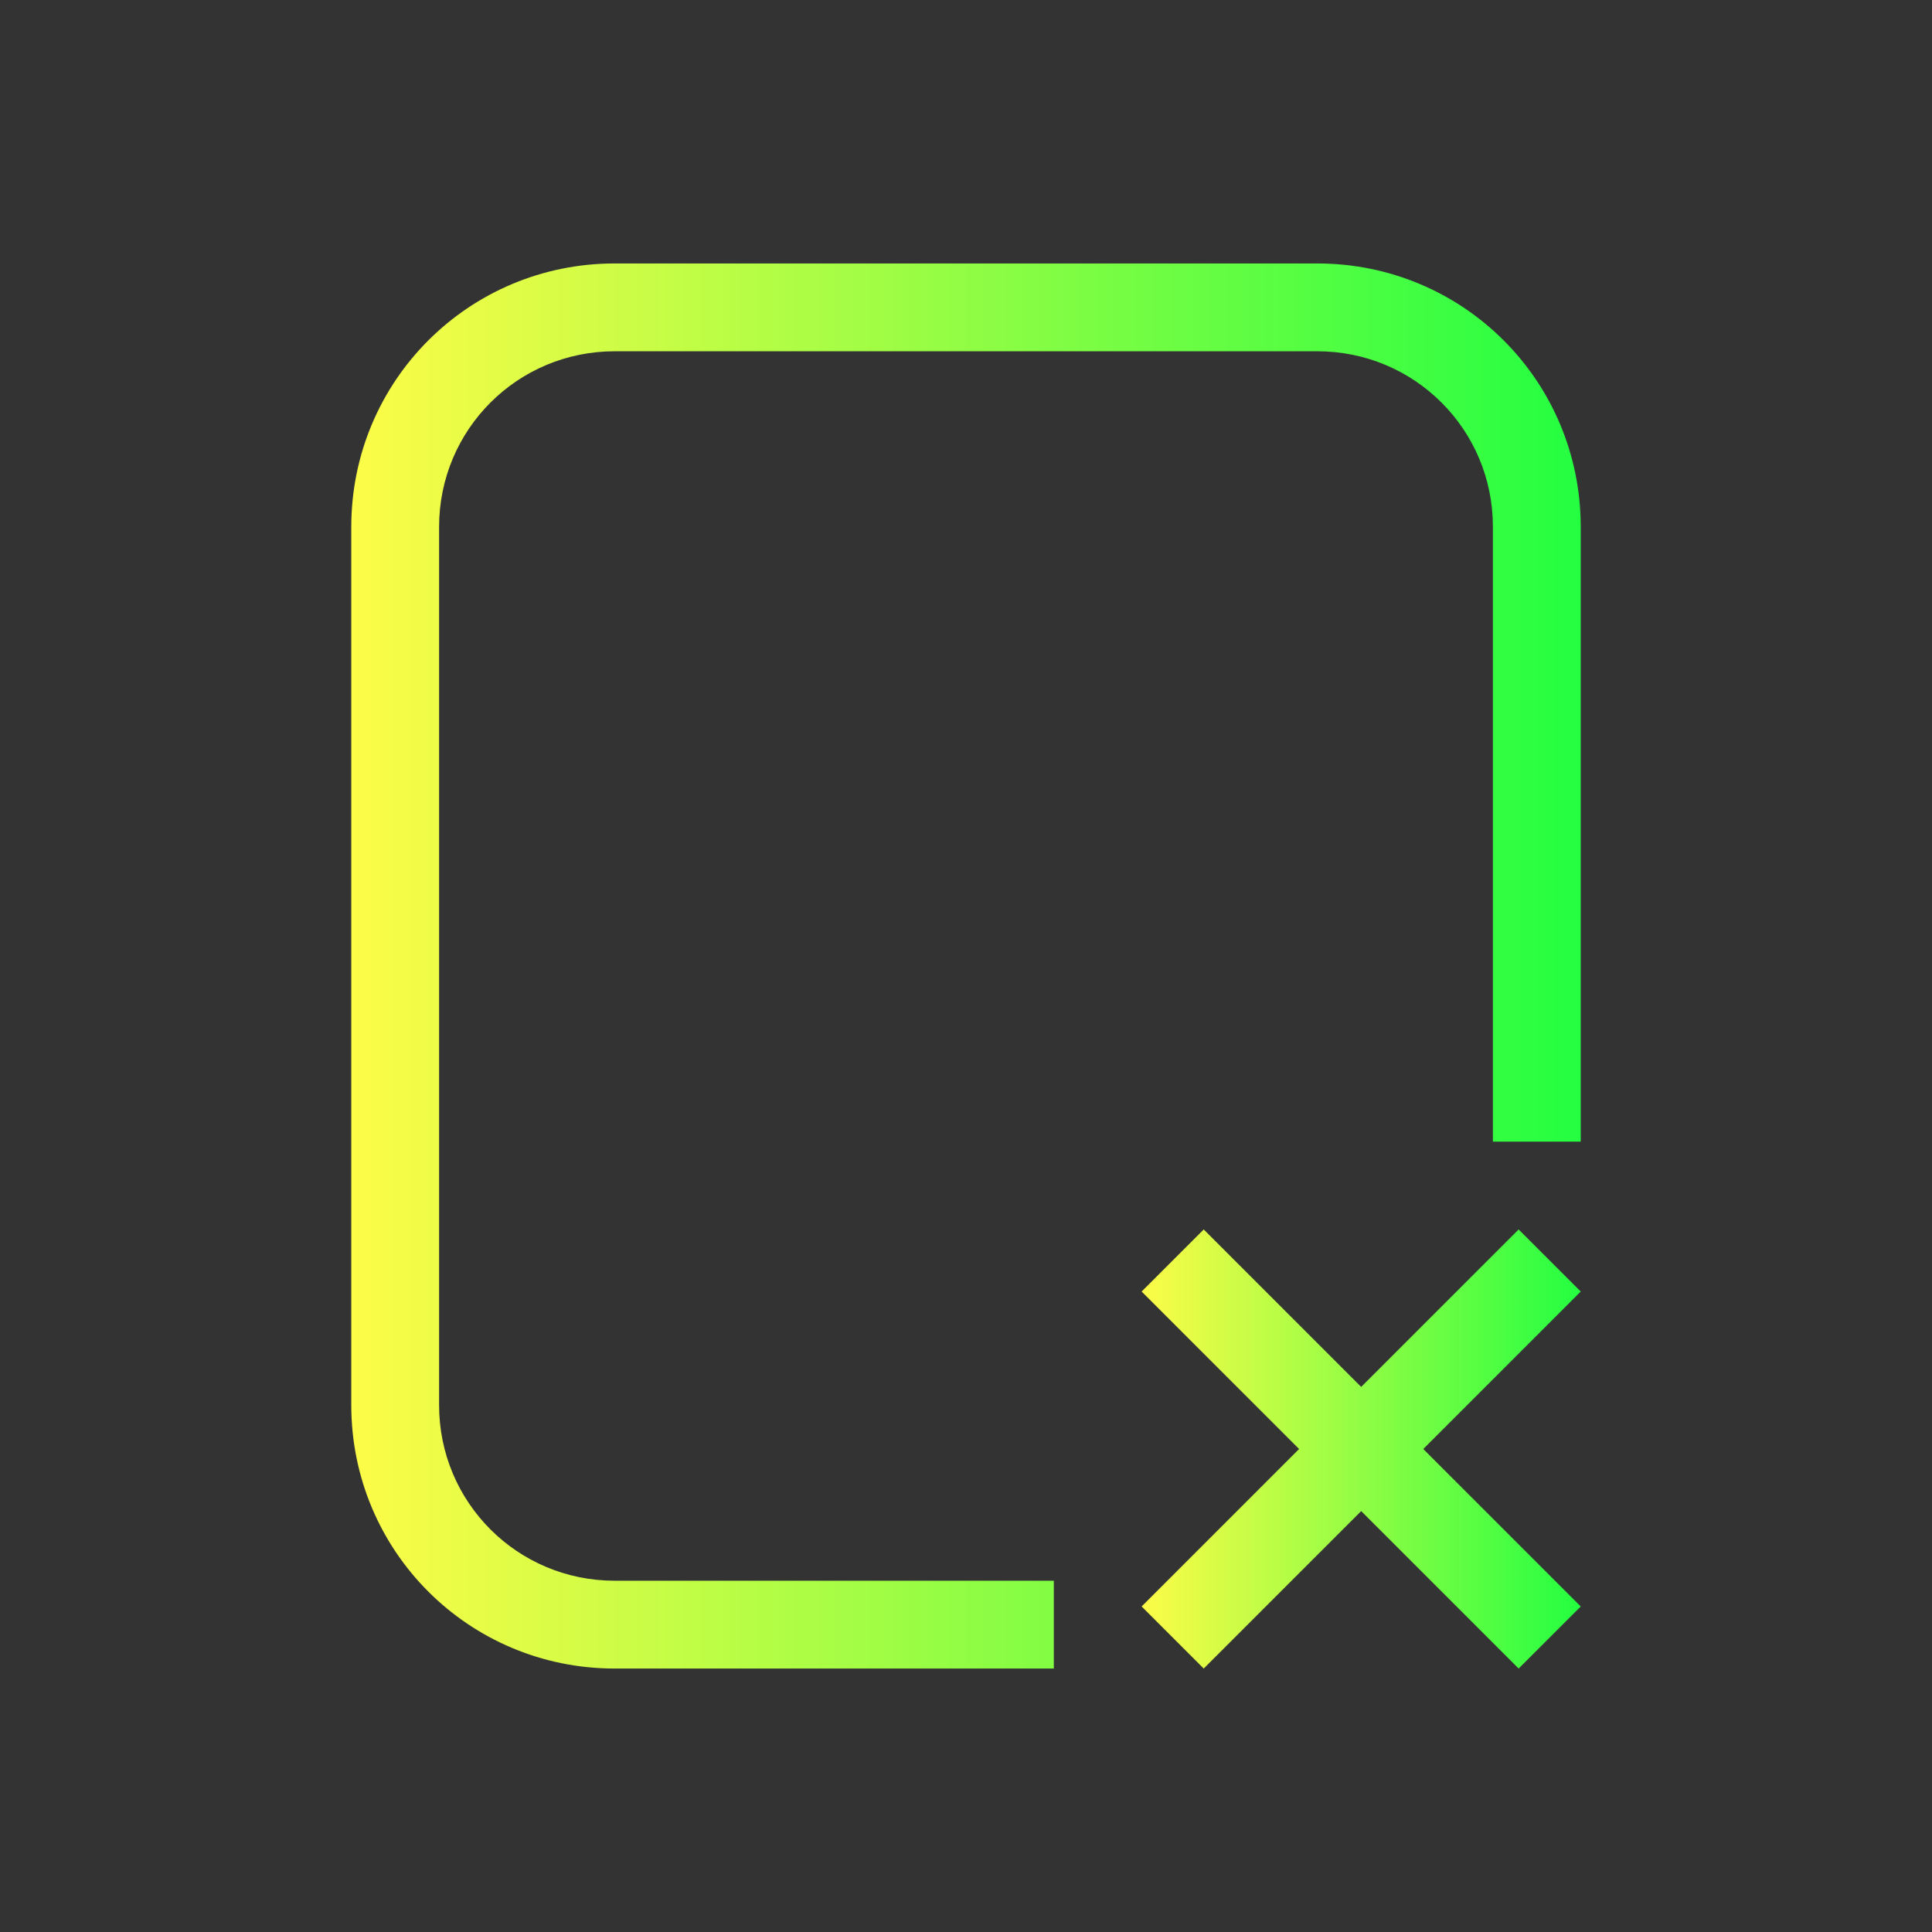 <svg width="22" height="22" viewBox="0 0 22 22" fill="none" xmlns="http://www.w3.org/2000/svg">
<rect x="0" y="0" width="22" height="22" fill="#333333" stroke="none"/>
<path d="M13.707 14L13 14.707L14.793 16.5L13 18.293L13.707 19L15.5 17.207L17.293 19L18 18.293L16.207 16.5L18 14.707L17.293 14L15.5 15.793L13.707 14Z" fill="url(#paint0_linear_10_12115)"/>
<path d="M7 3C5.338 3 4 4.338 4 6V16C4 17.662 5.338 19 7 19H12V18H7C5.892 18 5 17.108 5 16V6C5 4.892 5.892 4 7 4H15C16.108 4 17 4.892 17 6V13H18V6C18 4.338 16.662 3 15 3H7Z" fill="url(#paint1_linear_10_12115)"/>
<defs>
<linearGradient id="paint0_linear_10_12115" x1="13" y1="16.5" x2="18" y2="16.5" gradientUnits="userSpaceOnUse">
<stop stop-color="#FDFC47"/>
<stop offset="1" stop-color="#24FE41"/>
</linearGradient>
<linearGradient id="paint1_linear_10_12115" x1="4" y1="11" x2="18" y2="11" gradientUnits="userSpaceOnUse">
<stop stop-color="#FDFC47"/>
<stop offset="1" stop-color="#24FE41"/>
</linearGradient>
</defs>
</svg>
